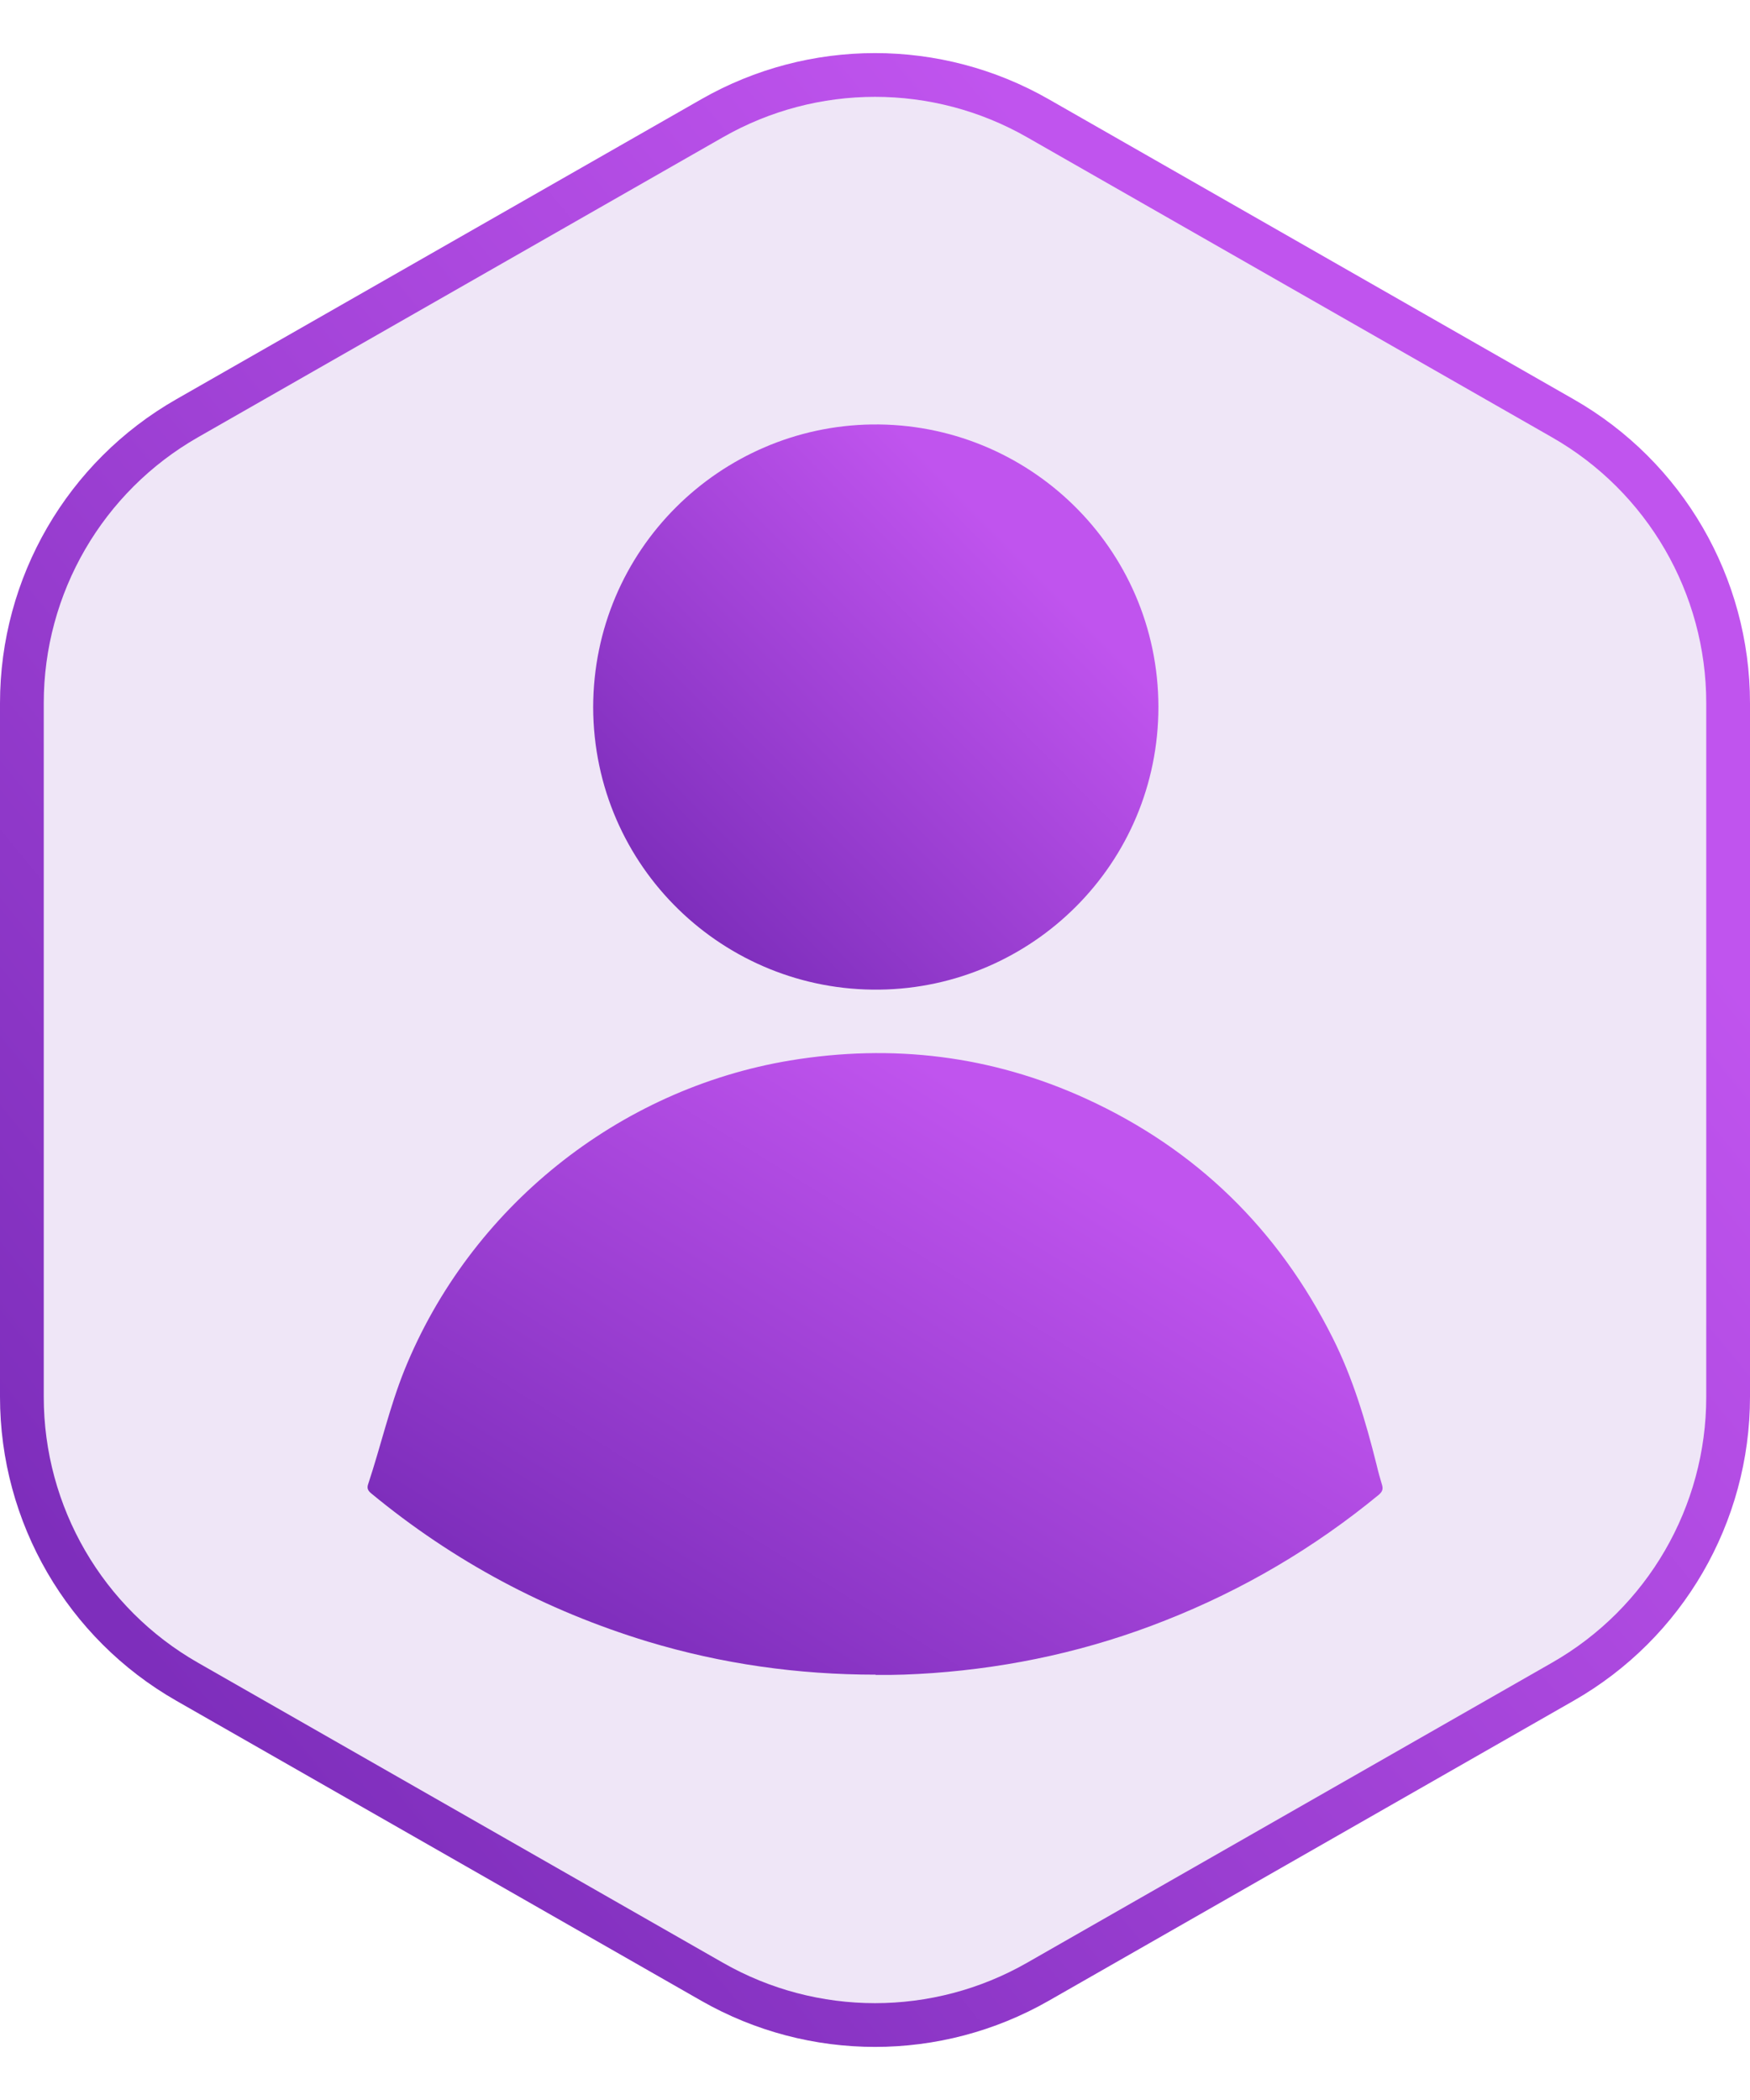 <svg width="20" height="24" viewBox="0 0 20 24" fill="none" xmlns="http://www.w3.org/2000/svg">
    <path
        d="M2.139 4.78L8.139 1.351C9.292 0.692 10.708 0.692 11.861 1.351L17.86 4.78C19.029 5.447 19.75 6.69 19.75 8.036V15.964C19.75 17.31 19.029 18.553 17.86 19.22L11.861 22.649C10.708 23.308 9.292 23.308 8.139 22.649L2.139 19.22C0.971 18.553 0.25 17.31 0.25 15.964V8.036C0.25 6.69 0.971 5.447 2.139 4.78Z"
        fill="#EFE6F7" stroke="url(#paint0_linear_34393_397798)" stroke-width="0.5" />
    <path
        d="M10.008 19.139C9.121 19.139 8.252 19.017 7.403 18.761C6.236 18.406 5.183 17.844 4.242 17.067C4.203 17.034 4.191 17.007 4.209 16.957C4.352 16.525 4.453 16.078 4.623 15.656C5.373 13.804 7.064 12.447 9.028 12.12C10.201 11.926 11.332 12.063 12.413 12.557C13.672 13.134 14.607 14.048 15.229 15.287C15.461 15.748 15.607 16.239 15.732 16.739C15.75 16.817 15.771 16.891 15.794 16.968C15.809 17.016 15.8 17.046 15.759 17.082C15.021 17.689 14.208 18.168 13.318 18.519C12.461 18.859 11.573 19.055 10.657 19.121C10.442 19.136 10.225 19.145 10.008 19.142V19.139Z"
        fill="url(#paint1_linear_34393_397798)" />
    <path
        d="M6.779 8.084C6.782 6.277 8.235 4.875 9.964 4.851C11.747 4.827 13.236 6.259 13.239 8.078C13.239 9.873 11.795 11.287 10.054 11.31C8.277 11.334 6.785 9.911 6.779 8.084Z"
        fill="url(#paint2_linear_34393_397798)" />
    <defs>
        <linearGradient id="paint0_linear_34393_397798" x1="2.929" y1="20.485" x2="17.556"
            y2="8.459" gradientUnits="userSpaceOnUse">
            <stop stop-color="#7E2EBC" />
            <stop offset="1" stop-color="#C054EE" />
        </linearGradient>
        <linearGradient id="paint1_linear_34393_397798" x1="5.9" y1="18.101" x2="9.857"
            y2="11.729" gradientUnits="userSpaceOnUse">
            <stop stop-color="#7E2EBC" />
            <stop offset="1" stop-color="#C054EE" />
        </linearGradient>
        <linearGradient id="paint2_linear_34393_397798" x1="7.725" y1="10.365" x2="11.738"
            y2="6.406" gradientUnits="userSpaceOnUse">
            <stop stop-color="#7E2EBC" />
            <stop offset="1" stop-color="#C054EE" />
        </linearGradient>
    </defs>
</svg>
